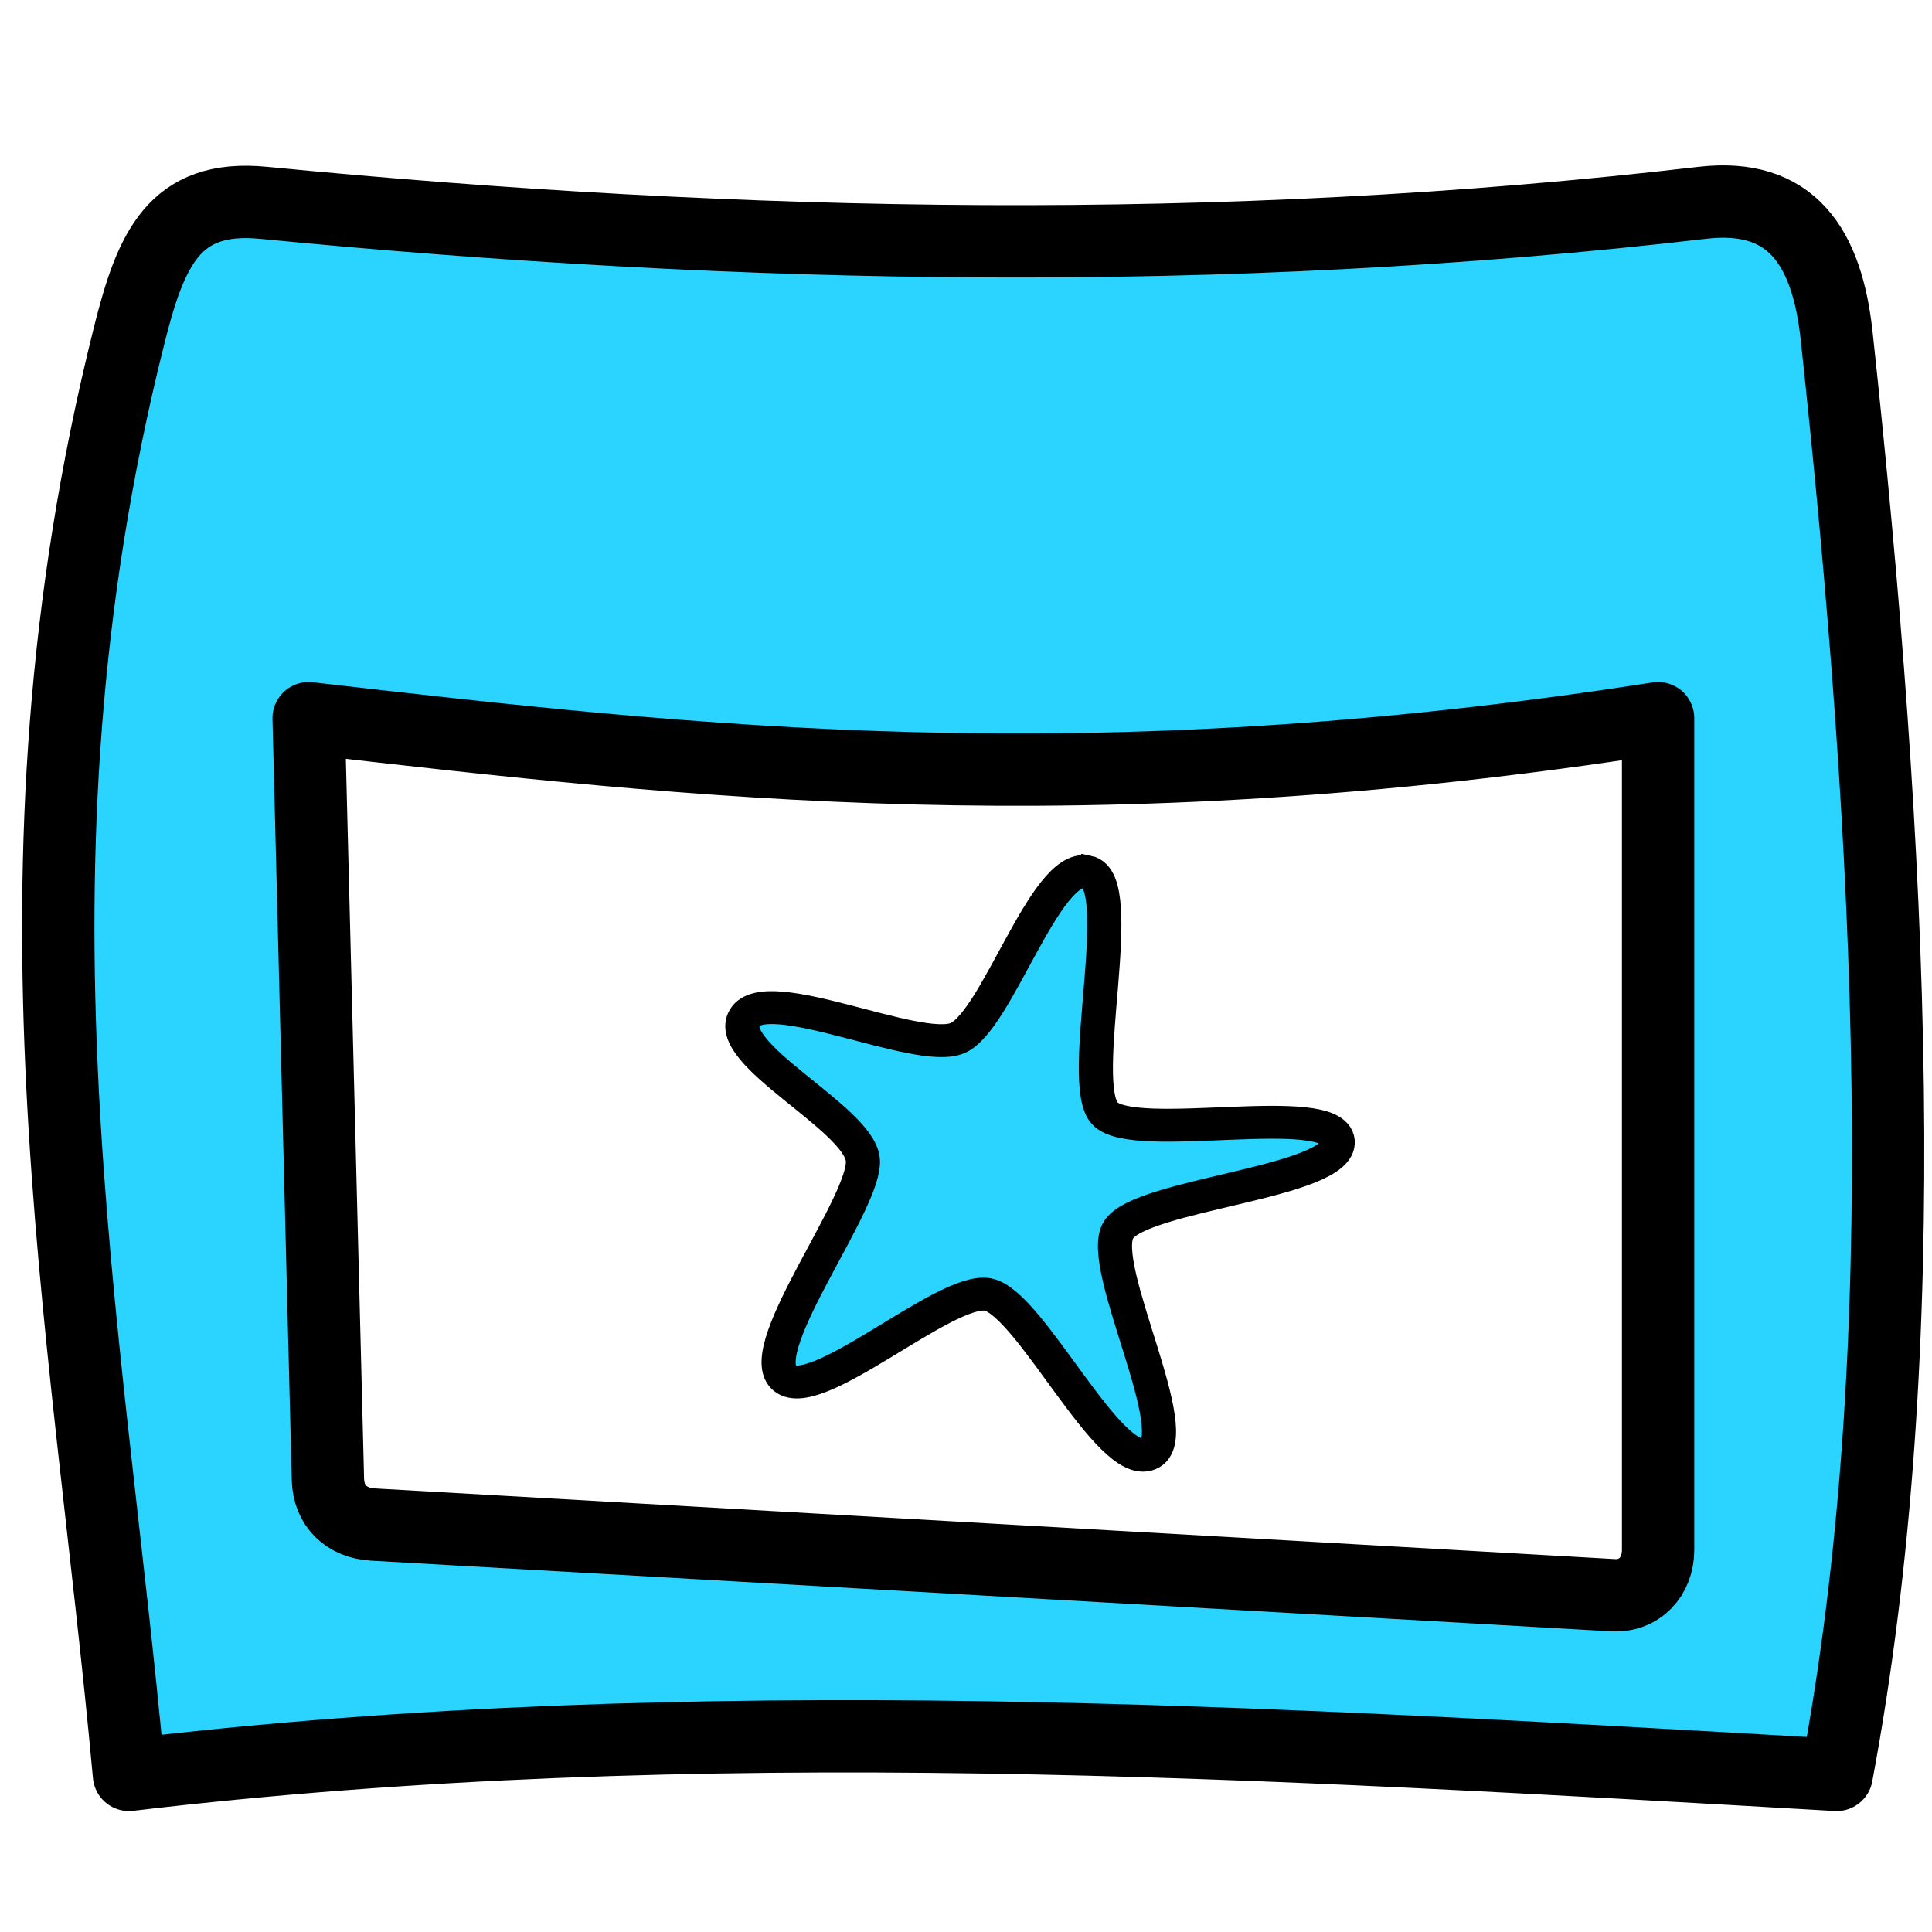 <?xml version="1.0" encoding="UTF-8" standalone="no"?>
<!-- Created with Inkscape (http://www.inkscape.org/) -->

<svg
   xmlns:dc="http://purl.org/dc/elements/1.1/"
   xmlns:cc="http://creativecommons.org/ns#"
   xmlns:rdf="http://www.w3.org/1999/02/22-rdf-syntax-ns#"
   xmlns:svg="http://www.w3.org/2000/svg"
   xmlns="http://www.w3.org/2000/svg"
   xmlns:sodipodi="http://sodipodi.sourceforge.net/DTD/sodipodi-0.dtd"
   xmlns:inkscape="http://www.inkscape.org/namespaces/inkscape"
   width="48px"
   height="48px"
   id="svg1306"
   sodipodi:version="0.32"
   inkscape:version="0.48.3.1 r9886"
   sodipodi:docname="gtk_new-window.svg"
   version="1.1">
  <defs
     id="defs1308" />
  <sodipodi:namedview
     id="base"
     pagecolor="#636363"
     bordercolor="#666666"
     borderopacity="1.0"
     inkscape:pageopacity="0"
     inkscape:pageshadow="2"
     inkscape:zoom="5.6311938"
     inkscape:cx="29.699851"
     inkscape:cy="15.800146"
     inkscape:current-layer="layer1"
     showgrid="true"
     inkscape:grid-bbox="true"
     inkscape:document-units="px"
     inkscape:grid-points="true"
     showguides="true"
     inkscape:guide-bbox="true"
     inkscape:window-width="1918"
     inkscape:window-height="1007"
     inkscape:window-x="0"
     inkscape:window-y="25"
     inkscape:window-maximized="1" />
  <g
     id="layer1"
     inkscape:label="Layer 1"
     inkscape:groupmode="layer">
    <path
       style="fill:#2ad4ff;fill-opacity:1;fill-rule:evenodd;stroke:#000000;stroke-width:1.797;stroke-linecap:round;stroke-linejoin:round;stroke-miterlimit:4;stroke-opacity:1;stroke-dasharray:none"
       d="M 6.545,5.039 C 4.322,4.823 3.746,6.185 3.204,8.352 c -3.367,13.446 -1.043,24.304 0,35.745 14.143,-1.675 28.285,-0.812 42.428,0 2.002,-10.664 1.377,-22.969 0,-35.745 -0.239,-2.221 -1.123,-3.572 -3.341,-3.313 -11.915,1.39 -23.83,1.158 -35.745,0 z M 7.668,17.843 c 9.651,1.109 19.307,2.214 33.527,0 l 0,20.666 c 0,0.662 -0.463,1.161 -1.123,1.123 L 9.27,37.877 C 8.61,37.84 8.164,37.416 8.147,36.754 z"
       id="rect1314"
       inkscape:connector-curvature="0"
       sodipodi:nodetypes="ssccsssccssssc" />
    <g
       id="g10216"
       transform="matrix(1.051,0.214,-0.222,1.013,18.76,19.251)"
       style="fill:#2ad4ff;fill-opacity:1;stroke:#000000;stroke-width:0.789;stroke-miterlimit:4;stroke-opacity:1;stroke-dasharray:none">
      <g
         style="fill:#2ad4ff;fill-opacity:1;stroke:#000000;stroke-width:0.789;stroke-miterlimit:4;stroke-opacity:1;stroke-dasharray:none;display:inline"
         id="layer9-1"
         transform="translate(-261,-647)"
         inkscape:label="status" />
      <g
         id="layer10-71"
         transform="translate(-261,-647)"
         inkscape:label="devices"
         style="fill:#2ad4ff;fill-opacity:1;stroke:#000000;stroke-width:0.789;stroke-miterlimit:4;stroke-opacity:1;stroke-dasharray:none" />
      <g
         id="layer11-7"
         transform="translate(-261,-647)"
         inkscape:label="apps"
         style="fill:#2ad4ff;fill-opacity:1;stroke:#000000;stroke-width:0.789;stroke-miterlimit:4;stroke-opacity:1;stroke-dasharray:none" />
      <g
         id="layer13-9"
         transform="translate(-261,-647)"
         inkscape:label="places"
         style="fill:#2ad4ff;fill-opacity:1;stroke:#000000;stroke-width:0.789;stroke-miterlimit:4;stroke-opacity:1;stroke-dasharray:none" />
      <g
         id="layer14-4"
         transform="translate(-261,-647)"
         inkscape:label="mimetypes"
         style="fill:#2ad4ff;fill-opacity:1;stroke:#000000;stroke-width:0.789;stroke-miterlimit:4;stroke-opacity:1;stroke-dasharray:none" />
      <g
         style="fill:#2ad4ff;fill-opacity:1;stroke:#000000;stroke-width:0.789;stroke-miterlimit:4;stroke-opacity:1;stroke-dasharray:none;display:inline"
         id="layer15-9"
         transform="translate(-261,-647)"
         inkscape:label="emblems" />
      <g
         style="fill:#2ad4ff;fill-opacity:1;stroke:#000000;stroke-width:0.789;stroke-miterlimit:4;stroke-opacity:1;stroke-dasharray:none;display:inline"
         id="g71291-8"
         transform="translate(-261,-647)"
         inkscape:label="emotes" />
      <g
         style="fill:#2ad4ff;fill-opacity:1;stroke:#000000;stroke-width:0.789;stroke-miterlimit:4;stroke-opacity:1;stroke-dasharray:none;display:inline"
         id="g4953-0"
         transform="translate(-261,-647)"
         inkscape:label="categories" />
      <g
         style="fill:#2ad4ff;fill-opacity:1;stroke:#000000;stroke-width:0.789;stroke-miterlimit:4;stroke-opacity:1;stroke-dasharray:none;display:inline"
         id="layer12-01"
         transform="translate(-261,-647)"
         inkscape:label="actions">
        <path
           style="color:#000000;fill:#2ad4ff;fill-opacity:1;fill-rule:nonzero;stroke:#000000;stroke-width:0.789;stroke-miterlimit:4;stroke-opacity:1;stroke-dasharray:none;marker:none;visibility:visible;display:inline;overflow:visible;enable-background:accumulate"
           sodipodi:nodetypes="ssssscsssss"
           id="path11922-4"
           d="m 269,647.688 c -1.001,-0.004 -1.303,3.94 -2.115,4.525 -0.812,0.585 -4.603,-0.412 -4.916,0.538 -0.313,0.95 3.071,1.811 3.376,2.764 0.305,0.952 -1.527,4.895 -0.72,5.486 0.807,0.591 3.225,-2.917 4.226,-2.913 1,0.004 3.619,3.56 4.431,2.975 0.812,-0.585 -2.117,-4.161 -1.804,-5.111 0.313,-0.95 4.828,-2.186 4.522,-3.139 -0.305,-0.953 -4.599,1.054 -5.406,0.463 -0.807,-0.591 -0.594,-5.584 -1.594,-5.588 z"
           inkscape:connector-curvature="0" />
      </g>
    </g>
  </g>
</svg>
